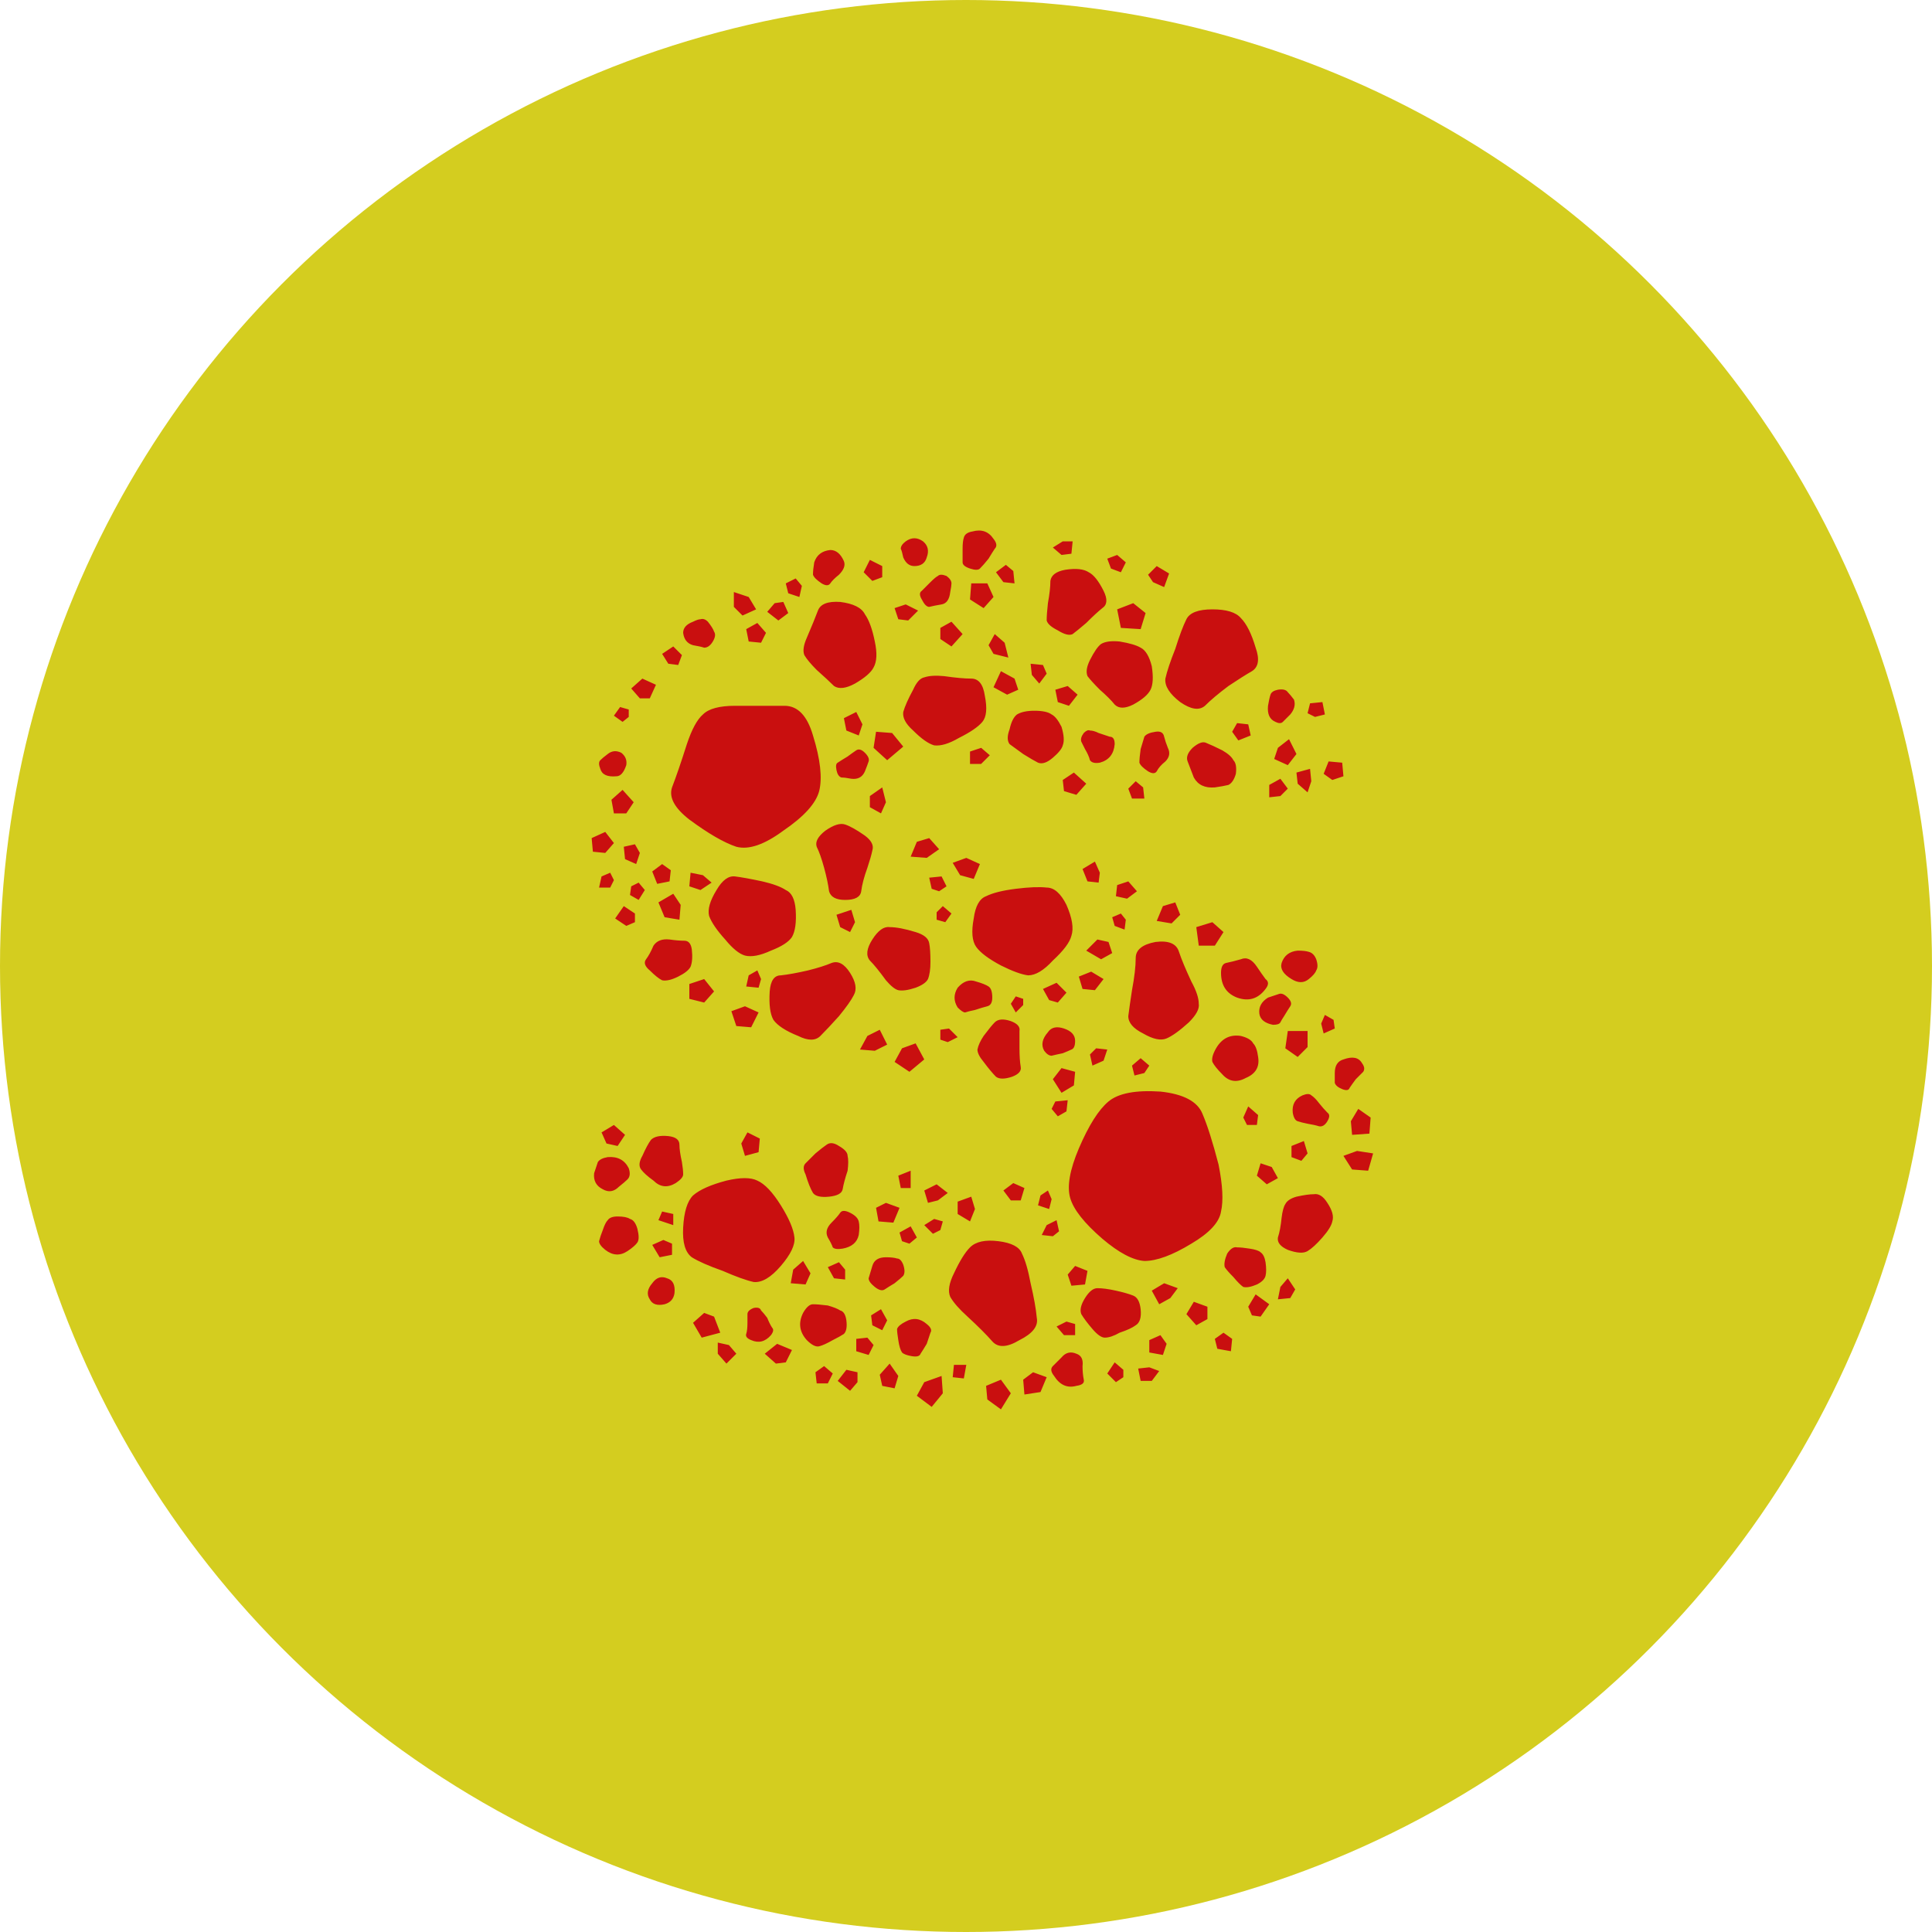 <svg width="200" height="200" viewBox="0 0 200 200" fill="none" xmlns="http://www.w3.org/2000/svg">
<circle cx="100" cy="100" r="100" fill="#D4CD1F"/>
<path d="M102.848 55.784C103.189 56.211 103.232 56.552 102.976 56.808C102.805 57.064 102.592 57.405 102.336 57.832C101.995 58.259 101.696 58.6 101.44 58.856C101.269 59.027 100.928 59.027 100.416 58.856C99.904 58.685 99.648 58.472 99.648 58.216C99.648 57.875 99.648 57.405 99.648 56.808C99.648 56.296 99.691 55.912 99.776 55.656C99.861 55.315 100.16 55.101 100.672 55.016C101.611 54.76 102.336 55.016 102.848 55.784ZM95.552 56.04C96.064 56.467 96.192 57.021 95.936 57.704C95.765 58.301 95.339 58.6 94.656 58.6C94.144 58.6 93.76 58.301 93.504 57.704C93.419 57.277 93.333 56.979 93.248 56.808C93.248 56.552 93.419 56.296 93.76 56.04C94.357 55.613 94.955 55.613 95.552 56.04ZM111.04 56.04L110.912 57.32L109.888 57.448L108.992 56.68L110.016 56.04H111.04ZM87.36 58.088C87.531 58.515 87.36 58.984 86.848 59.496C86.421 59.837 86.123 60.136 85.952 60.392C85.781 60.648 85.483 60.648 85.056 60.392C84.544 60.051 84.245 59.752 84.16 59.496C84.16 59.155 84.203 58.728 84.288 58.216C84.544 57.448 85.099 57.021 85.952 56.936C86.549 56.936 87.019 57.32 87.36 58.088ZM115.648 57.448L116.544 58.216L116.032 59.24L115.008 58.856L114.624 57.832L115.648 57.448ZM91.328 58.6V59.752L90.304 60.136L89.408 59.24L90.048 57.96L91.328 58.6ZM104.896 59.112L105.024 60.392L103.872 60.264L103.104 59.24L104.128 58.472L104.896 59.112ZM121.024 59.368L120.512 60.776L119.36 60.264L118.848 59.496L119.744 58.6L121.024 59.368ZM114.24 61.16C114.667 62.013 114.624 62.611 114.112 62.952C113.685 63.293 113.131 63.805 112.448 64.488C111.851 65 111.381 65.384 111.04 65.64C110.699 65.811 110.187 65.683 109.504 65.256C108.821 64.915 108.437 64.573 108.352 64.232C108.352 63.805 108.395 63.208 108.48 62.44C108.651 61.501 108.736 60.733 108.736 60.136C108.821 59.539 109.333 59.155 110.272 58.984C111.381 58.813 112.192 58.899 112.704 59.24C113.216 59.496 113.728 60.136 114.24 61.16ZM97.984 59.624C98.325 59.88 98.496 60.136 98.496 60.392C98.496 60.563 98.453 60.861 98.368 61.288C98.283 62.056 97.984 62.483 97.472 62.568C96.96 62.653 96.533 62.739 96.192 62.824C95.936 62.824 95.68 62.568 95.424 62.056C95.168 61.629 95.168 61.331 95.424 61.16C95.68 60.904 95.979 60.605 96.32 60.264C96.661 59.923 96.917 59.709 97.088 59.624C97.259 59.453 97.557 59.453 97.984 59.624ZM82.368 59.88L83.008 60.648L82.752 61.8L81.6 61.416L81.344 60.392L82.368 59.88ZM102.208 60.392L102.848 61.8L101.824 62.952L100.416 62.056L100.544 60.392H102.208ZM77.504 61.8L78.272 63.08L76.864 63.72L75.968 62.824V61.288L77.504 61.8ZM86.976 62.312C88.341 62.483 89.195 62.909 89.536 63.592C89.963 64.189 90.304 65.128 90.56 66.408C90.816 67.603 90.773 68.499 90.432 69.096C90.176 69.608 89.536 70.163 88.512 70.76C87.573 71.272 86.848 71.357 86.336 71.016C85.909 70.589 85.312 70.035 84.544 69.352C83.947 68.755 83.52 68.243 83.264 67.816C83.093 67.389 83.179 66.792 83.52 66.024C84.032 64.829 84.416 63.891 84.672 63.208C84.928 62.525 85.696 62.227 86.976 62.312ZM81.088 62.312L81.6 63.464L80.576 64.232L79.424 63.336L80.192 62.44L81.088 62.312ZM117.312 62.44L118.592 63.464L118.08 65.128L116.032 65L115.648 63.08L117.312 62.44ZM95.04 63.208L94.016 64.232L92.992 64.104L92.608 62.952L93.76 62.568L95.04 63.208ZM129.984 67.048C130.411 68.243 130.283 69.053 129.6 69.48C129.003 69.821 128.192 70.333 127.168 71.016C126.144 71.784 125.333 72.467 124.736 73.064C124.139 73.576 123.285 73.448 122.176 72.68C121.067 71.827 120.555 71.016 120.64 70.248C120.811 69.48 121.152 68.456 121.664 67.176C122.091 65.811 122.475 64.787 122.816 64.104C123.157 63.421 124.053 63.08 125.504 63.08C126.955 63.08 127.936 63.379 128.448 63.976C129.045 64.573 129.557 65.597 129.984 67.048ZM73.28 64.36C73.621 64.787 73.835 65.128 73.92 65.384C74.091 65.64 74.048 65.981 73.792 66.408C73.536 66.835 73.237 67.048 72.896 67.048C72.64 66.963 72.256 66.877 71.744 66.792C71.147 66.621 70.805 66.195 70.72 65.512C70.72 65 71.061 64.616 71.744 64.36C72.085 64.189 72.341 64.104 72.512 64.104C72.768 64.019 73.024 64.104 73.28 64.36ZM98.496 64.36L99.648 65.64L98.496 66.92L97.344 66.152V65L98.496 64.36ZM79.296 65.512L78.784 66.536L77.504 66.408L77.248 65.128L78.4 64.488L79.296 65.512ZM104 66.536L104.384 68.072L102.848 67.688L102.336 66.792L102.976 65.64L104 66.536ZM115.904 66.408C116.928 66.579 117.653 66.792 118.08 67.048C118.592 67.304 118.976 67.944 119.232 68.968C119.403 70.077 119.36 70.888 119.104 71.4C118.848 71.912 118.251 72.424 117.312 72.936C116.459 73.363 115.819 73.363 115.392 72.936C115.051 72.509 114.539 71.997 113.856 71.4C113.259 70.803 112.832 70.333 112.576 69.992C112.405 69.565 112.491 69.011 112.832 68.328C113.259 67.475 113.643 66.92 113.984 66.664C114.411 66.408 115.051 66.323 115.904 66.408ZM69.696 66.92L70.592 67.816L70.208 68.84L69.184 68.712L68.544 67.688L69.696 66.92ZM107.968 68.84L108.352 69.736L107.584 70.76L106.816 69.864L106.688 68.712L107.968 68.84ZM105.024 70.248L105.408 71.4L104.256 71.912L102.848 71.144L103.616 69.48L105.024 70.248ZM97.728 69.992C98.923 70.163 99.861 70.248 100.544 70.248C101.312 70.248 101.781 70.845 101.952 72.04C102.208 73.32 102.123 74.216 101.696 74.728C101.269 75.24 100.459 75.795 99.264 76.392C98.24 76.989 97.387 77.245 96.704 77.16C96.107 76.989 95.381 76.477 94.528 75.624C93.76 74.941 93.419 74.301 93.504 73.704C93.675 73.107 94.016 72.339 94.528 71.4C94.869 70.632 95.253 70.205 95.68 70.12C96.192 69.949 96.875 69.907 97.728 69.992ZM67.904 70.888L67.264 72.296H66.24L65.344 71.272L66.496 70.248L67.904 70.888ZM111.552 71.912L110.656 73.064L109.504 72.68L109.248 71.4L110.528 71.016L111.552 71.912ZM133.952 72.424C134.123 72.936 133.995 73.448 133.568 73.96C133.227 74.301 132.971 74.557 132.8 74.728C132.629 74.899 132.373 74.899 132.032 74.728C131.435 74.472 131.179 73.917 131.264 73.064C131.349 72.552 131.435 72.168 131.52 71.912C131.605 71.656 131.861 71.485 132.288 71.4C132.8 71.315 133.141 71.4 133.312 71.656C133.483 71.827 133.696 72.083 133.952 72.424ZM136.896 72.68L137.152 73.96L136.128 74.216L135.36 73.832L135.616 72.808L136.896 72.68ZM76.096 73.064C78.229 73.064 79.936 73.064 81.216 73.064C82.581 73.064 83.563 74.088 84.16 76.136C84.928 78.611 85.141 80.531 84.8 81.896C84.459 83.176 83.221 84.541 81.088 85.992C79.125 87.443 77.504 87.997 76.224 87.656C74.944 87.229 73.323 86.291 71.36 84.84C69.824 83.645 69.227 82.536 69.568 81.512C69.995 80.403 70.507 78.909 71.104 77.032C71.616 75.496 72.171 74.472 72.768 73.96C73.365 73.363 74.475 73.064 76.096 73.064ZM65.088 73.448V74.216L64.448 74.728L63.552 74.088L64.192 73.192L65.088 73.448ZM109.888 75.24C110.144 76.093 110.187 76.733 110.016 77.16C109.931 77.501 109.589 77.928 108.992 78.44C108.395 78.952 107.883 79.123 107.456 78.952C107.115 78.781 106.603 78.483 105.92 78.056C105.323 77.629 104.853 77.288 104.512 77.032C104.256 76.691 104.256 76.179 104.512 75.496C104.683 74.728 104.939 74.216 105.28 73.96C105.707 73.704 106.304 73.576 107.072 73.576C107.925 73.576 108.523 73.704 108.864 73.96C109.205 74.131 109.547 74.557 109.888 75.24ZM88.64 73.704L89.28 74.984L88.896 76.136L87.616 75.624L87.36 74.344L88.64 73.704ZM129.216 74.984L129.472 76.136L128.192 76.648L127.552 75.752L128.064 74.856L129.216 74.984ZM113.728 75.88C114.24 76.051 114.624 76.179 114.88 76.264C115.221 76.264 115.392 76.52 115.392 77.032C115.307 78.056 114.795 78.696 113.856 78.952C113.344 79.037 113.003 78.952 112.832 78.696C112.747 78.355 112.576 77.971 112.32 77.544C112.149 77.203 112.021 76.947 111.936 76.776C111.851 76.52 111.936 76.221 112.192 75.88C112.448 75.624 112.661 75.539 112.832 75.624C113.088 75.624 113.387 75.709 113.728 75.88ZM92.352 75.88L93.504 77.288L91.84 78.696L90.432 77.416L90.688 75.752L92.352 75.88ZM120.896 77.416C121.152 77.928 121.067 78.397 120.64 78.824C120.213 79.165 119.915 79.507 119.744 79.848C119.573 80.104 119.275 80.104 118.848 79.848C118.336 79.507 118.037 79.208 117.952 78.952C117.952 78.611 117.995 78.141 118.08 77.544C118.251 76.947 118.379 76.52 118.464 76.264C118.635 76.008 119.019 75.837 119.616 75.752C120.128 75.667 120.427 75.837 120.512 76.264C120.597 76.605 120.725 76.989 120.896 77.416ZM133.44 76.52L134.208 78.056L133.312 79.208L131.904 78.568L132.288 77.416L133.44 76.52ZM126.528 77.672C127.125 78.013 127.509 78.355 127.68 78.696C127.936 78.952 128.021 79.421 127.936 80.104C127.765 80.701 127.509 81.085 127.168 81.256C126.827 81.341 126.357 81.427 125.76 81.512C124.736 81.597 124.011 81.256 123.584 80.488C123.328 79.805 123.115 79.251 122.944 78.824C122.773 78.397 122.944 77.928 123.456 77.416C124.053 76.904 124.523 76.733 124.864 76.904C125.291 77.075 125.845 77.331 126.528 77.672ZM101.568 77.416L102.464 78.184L101.568 79.08H100.416V77.8L101.568 77.416ZM89.536 77.928C89.877 78.269 90.005 78.568 89.92 78.824C89.835 79.08 89.707 79.421 89.536 79.848C89.28 80.445 88.811 80.701 88.128 80.616C87.701 80.531 87.36 80.488 87.104 80.488C86.848 80.403 86.677 80.147 86.592 79.72C86.507 79.293 86.549 79.037 86.72 78.952C86.976 78.781 87.317 78.568 87.744 78.312C88.085 78.056 88.384 77.843 88.64 77.672C88.896 77.501 89.195 77.587 89.536 77.928ZM64.32 77.928C64.747 78.269 64.917 78.696 64.832 79.208C64.576 79.976 64.235 80.36 63.808 80.36C62.869 80.445 62.315 80.189 62.144 79.592C61.973 79.165 61.973 78.867 62.144 78.696C62.315 78.525 62.571 78.312 62.912 78.056C63.339 77.715 63.808 77.672 64.32 77.928ZM138.944 78.952L139.072 80.36L137.92 80.744L137.024 80.104L137.536 78.824L138.944 78.952ZM135.616 79.592L135.744 80.872L135.36 82.024L134.336 81.128L134.208 79.976L135.616 79.592ZM111.168 79.976L112.448 81.128L111.424 82.28L110.144 81.896L110.016 80.744L111.168 79.976ZM132.544 80.616L133.312 81.64L132.544 82.408L131.392 82.536V81.256L132.544 80.616ZM118.336 81.512L118.464 82.664H117.184L116.8 81.64L117.568 80.872L118.336 81.512ZM91.712 83.048L91.2 84.2L90.048 83.56V82.408L91.328 81.512L91.712 83.048ZM65.6 83.048L64.832 84.2H63.552L63.296 82.792L64.448 81.768L65.6 83.048ZM89.536 86.504C90.219 87.016 90.475 87.528 90.304 88.04C90.219 88.467 90.048 89.064 89.792 89.832C89.451 90.771 89.237 91.581 89.152 92.264C89.067 92.861 88.512 93.16 87.488 93.16C86.549 93.16 85.995 92.861 85.824 92.264C85.739 91.581 85.568 90.771 85.312 89.832C85.056 88.893 84.8 88.168 84.544 87.656C84.373 87.144 84.672 86.589 85.44 85.992C86.293 85.395 86.976 85.181 87.488 85.352C88 85.523 88.683 85.907 89.536 86.504ZM62.656 86.12L63.552 87.272L62.656 88.296L61.376 88.168L61.248 86.76L62.656 86.12ZM96.192 86.76L97.216 87.912L95.936 88.808L94.272 88.68L94.912 87.144L96.192 86.76ZM65.728 87.4L66.24 88.296L65.856 89.448L64.704 88.936L64.576 87.656L65.728 87.4ZM100.032 88.808L101.44 89.448L100.8 90.984L99.392 90.6L98.624 89.32L100.032 88.808ZM113.856 90.344L113.728 91.368L112.576 91.24L112.064 89.96L113.344 89.192L113.856 90.344ZM69.44 90.088L69.312 91.24L68.032 91.496L67.52 90.216L68.544 89.448L69.44 90.088ZM72.768 90.6L73.664 91.368L72.512 92.136L71.36 91.752L71.488 90.344L72.768 90.6ZM63.168 90.344L63.552 91.112L63.168 91.88H62.016L62.272 90.728L63.168 90.344ZM97.472 90.728L97.984 91.752L97.216 92.264L96.448 92.008L96.192 90.856L97.472 90.728ZM82.368 94.184C82.453 95.464 82.325 96.403 81.984 97C81.643 97.512 80.917 97.981 79.808 98.408C78.699 98.92 77.803 99.091 77.12 98.92C76.523 98.749 75.84 98.195 75.072 97.256C74.219 96.317 73.664 95.507 73.408 94.824C73.237 94.141 73.493 93.245 74.176 92.136C74.773 91.112 75.413 90.643 76.096 90.728C76.779 90.813 77.717 90.984 78.912 91.24C80.021 91.496 80.832 91.795 81.344 92.136C81.941 92.392 82.283 93.075 82.368 94.184ZM116.8 91.24L117.696 92.264L116.672 93.032L115.52 92.776L115.648 91.624L116.8 91.24ZM66.752 92.136L66.112 93.16L65.216 92.648L65.344 91.752L66.112 91.368L66.752 92.136ZM110.4 93.672C110.997 95.037 111.168 96.104 110.912 96.872C110.741 97.555 110.101 98.408 108.992 99.432C108.053 100.456 107.2 100.968 106.432 100.968C105.749 100.883 104.811 100.541 103.616 99.944C102.336 99.261 101.483 98.621 101.056 98.024C100.629 97.427 100.544 96.445 100.8 95.08C100.971 93.8 101.397 93.032 102.08 92.776C102.763 92.435 103.787 92.179 105.152 92.008C106.517 91.837 107.584 91.795 108.352 91.88C109.12 91.88 109.803 92.477 110.4 93.672ZM69.696 92.52L70.464 93.672L70.336 95.208L68.8 94.952L68.16 93.416L69.696 92.52ZM121.664 93.416L122.176 94.696L121.28 95.592L119.744 95.336L120.384 93.8L121.664 93.416ZM65.728 94.568V95.464L64.832 95.848L63.68 95.08L64.576 93.8L65.728 94.568ZM98.496 94.568L97.856 95.464L96.96 95.208V94.44L97.6 93.8L98.496 94.568ZM88.128 94.184L88.512 95.464L88 96.488L86.976 95.976L86.592 94.696L88.128 94.184ZM116.544 95.208L116.416 96.232L115.392 95.848L115.136 94.952L116.032 94.568L116.544 95.208ZM126.656 96.488L125.76 97.896H124.096L123.84 95.976L125.504 95.464L126.656 96.488ZM96.32 99.56C96.32 100.328 96.235 100.925 96.064 101.352C95.893 101.693 95.467 101.992 94.784 102.248C94.016 102.504 93.419 102.589 92.992 102.504C92.651 102.419 92.224 102.077 91.712 101.48C91.029 100.541 90.475 99.859 90.048 99.432C89.621 98.92 89.707 98.195 90.304 97.256C90.901 96.317 91.499 95.891 92.096 95.976C92.779 95.976 93.675 96.147 94.784 96.488C95.637 96.744 96.107 97.128 96.192 97.64C96.277 98.067 96.32 98.707 96.32 99.56ZM69.312 97.256C69.909 97.341 70.421 97.384 70.848 97.384C71.275 97.384 71.531 97.683 71.616 98.28C71.701 99.048 71.659 99.645 71.488 100.072C71.317 100.413 70.891 100.755 70.208 101.096C69.525 101.437 68.971 101.565 68.544 101.48C68.203 101.309 67.776 100.968 67.264 100.456C66.752 100.029 66.624 99.645 66.88 99.304C67.136 98.963 67.392 98.493 67.648 97.896C67.989 97.384 68.544 97.171 69.312 97.256ZM114.752 97.512L115.136 98.664L113.984 99.304L112.448 98.408L113.6 97.256L114.752 97.512ZM123.328 101.608C123.84 102.547 124.096 103.315 124.096 103.912C124.181 104.424 123.84 105.064 123.072 105.832C122.133 106.685 121.365 107.24 120.768 107.496C120.171 107.752 119.36 107.581 118.336 106.984C117.312 106.472 116.8 105.875 116.8 105.192C116.885 104.509 117.013 103.613 117.184 102.504C117.44 101.139 117.568 100.029 117.568 99.176C117.568 98.323 118.251 97.768 119.616 97.512C120.981 97.341 121.792 97.683 122.048 98.536C122.304 99.304 122.731 100.328 123.328 101.608ZM136.256 99.304C136.427 99.816 136.427 100.2 136.256 100.456C136.171 100.712 135.915 101.011 135.488 101.352C134.976 101.779 134.379 101.779 133.696 101.352C132.843 100.84 132.501 100.285 132.672 99.688C132.928 98.92 133.483 98.493 134.336 98.408C134.848 98.408 135.232 98.451 135.488 98.536C135.829 98.621 136.085 98.877 136.256 99.304ZM130.112 100.072C130.453 100.584 130.752 101.011 131.008 101.352C131.349 101.608 131.349 101.949 131.008 102.376C130.24 103.4 129.259 103.699 128.064 103.272C126.955 102.845 126.4 101.992 126.4 100.712C126.4 100.115 126.571 99.773 126.912 99.688C127.339 99.603 127.851 99.475 128.448 99.304C129.045 99.048 129.6 99.304 130.112 100.072ZM88 100.712C88.597 101.651 88.725 102.419 88.384 103.016C88.128 103.528 87.616 104.253 86.848 105.192C86.08 106.045 85.44 106.728 84.928 107.24C84.416 107.752 83.648 107.752 82.624 107.24C81.344 106.728 80.491 106.173 80.064 105.576C79.723 104.979 79.595 103.997 79.68 102.632C79.765 101.523 80.149 100.968 80.832 100.968C81.6 100.883 82.539 100.712 83.648 100.456C84.672 100.2 85.483 99.944 86.08 99.688C86.763 99.432 87.403 99.773 88 100.712ZM78.4 100.456L78.784 101.352L78.528 102.248L77.248 102.12L77.504 100.968L78.4 100.456ZM112.96 100.584L114.24 101.352L113.344 102.504L112.064 102.376L111.68 101.096L112.96 100.584ZM73.92 102.632L72.896 103.784L71.36 103.4V101.864L72.896 101.352L73.92 102.632ZM102.72 103.272C102.72 103.784 102.549 104.083 102.208 104.168C101.867 104.253 101.44 104.381 100.928 104.552C100.501 104.637 100.16 104.723 99.904 104.808C99.733 104.808 99.477 104.637 99.136 104.296C98.709 103.613 98.709 102.931 99.136 102.248C99.733 101.565 100.373 101.352 101.056 101.608C101.653 101.779 102.08 101.949 102.336 102.12C102.592 102.291 102.72 102.675 102.72 103.272ZM109.376 101.736L110.4 102.76L109.504 103.784L108.608 103.528L107.968 102.376L109.376 101.736ZM133.312 103.272C133.653 103.613 133.739 103.912 133.568 104.168C133.397 104.424 133.184 104.765 132.928 105.192C132.757 105.448 132.629 105.661 132.544 105.832C132.459 106.003 132.203 106.088 131.776 106.088C130.923 105.917 130.453 105.533 130.368 104.936C130.283 104.253 130.581 103.699 131.264 103.272C131.776 103.101 132.16 102.973 132.416 102.888C132.672 102.803 132.971 102.931 133.312 103.272ZM105.92 103.4V104.04L105.152 104.808L104.64 103.912L105.152 103.144L105.92 103.4ZM77.12 104.168L78.528 104.808L77.76 106.344L76.224 106.216L75.712 104.68L77.12 104.168ZM138.048 105.576L138.176 106.472L137.024 106.984L136.768 105.96L137.152 105.064L138.048 105.576ZM104.64 105.704C105.323 105.96 105.621 106.301 105.536 106.728C105.536 107.155 105.536 107.752 105.536 108.52C105.536 109.288 105.579 109.928 105.664 110.44C105.749 110.867 105.451 111.208 104.768 111.464C104 111.72 103.445 111.72 103.104 111.464C102.763 111.123 102.336 110.611 101.824 109.928C101.397 109.416 101.184 108.989 101.184 108.648C101.269 108.221 101.483 107.752 101.824 107.24C102.336 106.557 102.72 106.088 102.976 105.832C103.317 105.491 103.872 105.448 104.64 105.704ZM110.144 106.472C110.912 106.728 111.296 107.155 111.296 107.752C111.296 108.264 111.168 108.563 110.912 108.648C110.741 108.733 110.443 108.861 110.016 109.032C109.589 109.117 109.205 109.203 108.864 109.288C108.608 109.288 108.352 109.117 108.096 108.776C107.755 108.179 107.883 107.539 108.48 106.856C108.821 106.344 109.376 106.216 110.144 106.472ZM98.24 106.472L99.136 107.368L98.112 107.88L97.344 107.624V106.6L98.24 106.472ZM91.072 106.6L91.84 108.136L90.56 108.776L89.024 108.648L89.792 107.24L91.072 106.6ZM135.36 106.728V108.392L134.336 109.416L133.056 108.52L133.312 106.728H135.36ZM128.448 107.24C129.131 107.411 129.557 107.667 129.728 108.008C129.984 108.264 130.155 108.733 130.24 109.416C130.411 110.44 129.984 111.165 128.96 111.592C128.021 112.104 127.211 111.976 126.528 111.208C126.016 110.696 125.675 110.269 125.504 109.928C125.419 109.587 125.547 109.117 125.888 108.52C126.485 107.496 127.339 107.069 128.448 107.24ZM94.784 108.008L95.68 109.672L94.144 110.952L92.608 109.928L93.376 108.52L94.784 108.008ZM114.624 108.648L114.24 109.8L113.088 110.312L112.832 109.16L113.472 108.52L114.624 108.648ZM140.992 110.056C141.248 110.397 141.291 110.696 141.12 110.952C140.949 111.123 140.693 111.379 140.352 111.72C140.096 112.061 139.883 112.36 139.712 112.616C139.627 112.872 139.371 112.915 138.944 112.744C138.517 112.573 138.261 112.36 138.176 112.104C138.176 111.848 138.176 111.507 138.176 111.08C138.176 110.312 138.475 109.843 139.072 109.672C140.011 109.331 140.651 109.459 140.992 110.056ZM118.08 109.544L118.976 110.312L118.464 111.08L117.44 111.336L117.184 110.312L118.08 109.544ZM111.296 110.952L111.168 112.36L109.888 113.128L108.992 111.72L109.888 110.568L111.296 110.952ZM126.144 120.552C126.571 122.685 126.656 124.307 126.4 125.416C126.229 126.525 125.205 127.635 123.328 128.744C121.365 129.939 119.744 130.536 118.464 130.536C117.269 130.451 115.819 129.683 114.112 128.232C112.235 126.611 111.125 125.203 110.784 124.008C110.443 122.813 110.741 121.107 111.68 118.888C112.704 116.499 113.728 114.877 114.752 114.024C115.776 113.171 117.568 112.829 120.128 113C122.517 113.256 123.968 114.024 124.48 115.304C124.992 116.499 125.547 118.248 126.144 120.552ZM136.512 114.152C136.853 114.579 137.152 114.92 137.408 115.176C137.664 115.347 137.664 115.645 137.408 116.072C137.152 116.499 136.853 116.669 136.512 116.584C136.256 116.499 135.872 116.413 135.36 116.328C134.933 116.243 134.592 116.157 134.336 116.072C134.08 115.987 133.909 115.688 133.824 115.176C133.739 114.323 134.08 113.725 134.848 113.384C135.275 113.213 135.573 113.213 135.744 113.384C136 113.555 136.256 113.811 136.512 114.152ZM110.528 113.896L110.4 115.048L109.504 115.56L108.864 114.792L109.248 114.024L110.528 113.896ZM130.24 115.432L130.112 116.456H129.088L128.704 115.688L129.216 114.536L130.24 115.432ZM141.888 115.688L141.76 117.352L139.968 117.48L139.84 116.072L140.608 114.792L141.888 115.688ZM63.552 116.456L64.704 117.48L63.936 118.632L62.784 118.376L62.272 117.224L63.552 116.456ZM78.656 117.864L78.528 119.272L77.12 119.656L76.736 118.376L77.376 117.224L78.656 117.864ZM70.592 120.296C70.677 120.808 70.72 121.235 70.72 121.576C70.72 121.832 70.464 122.131 69.952 122.472C69.099 122.984 68.331 122.899 67.648 122.216C67.051 121.789 66.624 121.405 66.368 121.064C66.112 120.723 66.155 120.253 66.496 119.656C66.837 118.888 67.136 118.333 67.392 117.992C67.733 117.651 68.331 117.523 69.184 117.608C69.952 117.693 70.336 117.992 70.336 118.504C70.336 118.931 70.421 119.528 70.592 120.296ZM134.976 118.12L135.36 119.4L134.72 120.168L133.696 119.784V118.632L134.976 118.12ZM86.848 118.632C87.445 118.973 87.744 119.315 87.744 119.656C87.829 119.997 87.829 120.509 87.744 121.192C87.488 121.96 87.317 122.6 87.232 123.112C87.147 123.539 86.677 123.795 85.824 123.88C84.971 123.965 84.416 123.837 84.16 123.496C83.904 123.069 83.648 122.429 83.392 121.576C83.136 121.064 83.136 120.68 83.392 120.424C83.648 120.168 83.989 119.827 84.416 119.4C84.928 118.973 85.312 118.675 85.568 118.504C85.909 118.248 86.336 118.291 86.848 118.632ZM142.144 119.4L141.632 121.192L139.968 121.064L139.072 119.656L140.48 119.144L142.144 119.4ZM65.088 120.936C65.259 121.448 65.216 121.832 64.96 122.088C64.789 122.259 64.491 122.515 64.064 122.856C63.552 123.368 62.997 123.453 62.4 123.112C61.717 122.771 61.419 122.216 61.504 121.448C61.675 120.936 61.803 120.552 61.888 120.296C62.059 120.04 62.4 119.869 62.912 119.784C63.936 119.699 64.661 120.083 65.088 120.936ZM131.648 120.808L132.288 121.96L131.136 122.6L130.112 121.704L130.496 120.424L131.648 120.808ZM94.272 121.192V122.984H93.248L92.992 121.704L94.272 121.192ZM80.832 124.776C81.685 126.141 82.155 127.251 82.24 128.104C82.325 128.872 81.856 129.853 80.832 131.048C79.808 132.243 78.869 132.797 78.016 132.712C77.248 132.541 76.181 132.157 74.816 131.56C73.365 131.048 72.299 130.579 71.616 130.152C70.933 129.64 70.635 128.616 70.72 127.08C70.805 125.459 71.147 124.349 71.744 123.752C72.427 123.155 73.579 122.643 75.2 122.216C76.651 121.875 77.717 121.875 78.4 122.216C79.168 122.557 79.979 123.411 80.832 124.776ZM106.048 122.984L105.664 124.264H104.64L103.872 123.24L104.896 122.472L106.048 122.984ZM96.96 122.6L98.112 123.496L97.088 124.264L96.064 124.52L95.68 123.24L96.96 122.6ZM108.864 124.136L108.608 125.16L107.456 124.776L107.712 123.752L108.48 123.24L108.864 124.136ZM137.408 124.52C137.92 125.288 138.091 125.928 137.92 126.44C137.835 126.867 137.493 127.421 136.896 128.104C136.299 128.787 135.787 129.256 135.36 129.512C134.933 129.768 134.251 129.725 133.312 129.384C132.544 129.043 132.203 128.616 132.288 128.104C132.459 127.592 132.587 126.909 132.672 126.056C132.757 125.373 132.885 124.904 133.056 124.648C133.227 124.307 133.611 124.051 134.208 123.88C134.976 123.709 135.573 123.624 136 123.624C136.512 123.539 136.981 123.837 137.408 124.52ZM100.544 123.88L100.928 125.16L100.416 126.44L99.136 125.672V124.392L100.544 123.88ZM91.712 124.52L93.12 125.032L92.48 126.568L90.944 126.44L90.688 125.032L91.712 124.52ZM88 125.544C88.512 125.8 88.811 126.099 88.896 126.44C88.981 126.781 88.981 127.251 88.896 127.848C88.725 128.616 88.171 129.085 87.232 129.256C86.72 129.341 86.379 129.299 86.208 129.128C86.123 128.872 85.952 128.531 85.696 128.104C85.44 127.592 85.568 127.08 86.08 126.568C86.507 126.141 86.805 125.8 86.976 125.544C87.147 125.288 87.488 125.288 88 125.544ZM69.696 125.672V126.824L68.16 126.312L68.544 125.416L69.696 125.672ZM65.984 127.208C66.155 127.891 66.155 128.36 65.984 128.616C65.813 128.872 65.472 129.171 64.96 129.512C64.192 130.024 63.424 129.981 62.656 129.384C62.229 129.043 62.016 128.744 62.016 128.488C62.101 128.147 62.229 127.763 62.4 127.336C62.571 126.824 62.741 126.483 62.912 126.312C63.083 126.056 63.424 125.928 63.936 125.928C64.533 125.928 64.96 126.013 65.216 126.184C65.557 126.269 65.813 126.611 65.984 127.208ZM97.6 126.44L97.344 127.336L96.576 127.72L95.68 126.824L96.704 126.184L97.6 126.44ZM109.376 126.312L109.632 127.464L108.992 127.976L107.84 127.848L108.352 126.824L109.376 126.312ZM94.912 128.104L94.144 128.744L93.376 128.488L93.12 127.592L94.272 126.952L94.912 128.104ZM69.568 128.744V129.896L68.288 130.152L67.52 128.872L68.672 128.36L69.568 128.744ZM103.36 128.488C104.725 128.659 105.536 129.085 105.792 129.768C106.133 130.451 106.432 131.475 106.688 132.84C107.029 134.291 107.243 135.485 107.328 136.424C107.499 137.277 106.901 138.045 105.536 138.728C104.256 139.496 103.317 139.539 102.72 138.856C102.123 138.173 101.269 137.32 100.16 136.296C99.307 135.528 98.709 134.845 98.368 134.248C98.112 133.651 98.24 132.84 98.752 131.816C99.349 130.536 99.904 129.64 100.416 129.128C101.013 128.531 101.995 128.317 103.36 128.488ZM131.008 130.664C131.093 131.261 131.093 131.731 131.008 132.072C130.923 132.413 130.624 132.712 130.112 132.968C129.515 133.224 129.045 133.309 128.704 133.224C128.448 133.053 128.107 132.712 127.68 132.2C127.253 131.773 126.955 131.432 126.784 131.176C126.699 130.835 126.784 130.365 127.04 129.768C127.381 129.256 127.723 129.043 128.064 129.128C128.405 129.128 128.832 129.171 129.344 129.256C129.941 129.341 130.325 129.469 130.496 129.64C130.752 129.811 130.923 130.152 131.008 130.664ZM93.504 130.92C93.675 131.432 93.675 131.816 93.504 132.072C93.333 132.243 93.035 132.499 92.608 132.84C92.181 133.096 91.84 133.309 91.584 133.48C91.328 133.651 90.987 133.565 90.56 133.224C90.133 132.883 89.92 132.584 89.92 132.328C90.005 132.072 90.133 131.645 90.304 131.048C90.475 130.451 90.944 130.152 91.712 130.152C92.224 130.152 92.608 130.195 92.864 130.28C93.12 130.28 93.333 130.493 93.504 130.92ZM83.904 131.816L83.392 132.968L81.856 132.84L82.112 131.432L83.136 130.536L83.904 131.816ZM86.848 130.664L87.488 131.432V132.456L86.336 132.328L85.696 131.176L86.848 130.664ZM112.576 131.56L112.32 132.968L110.912 133.096L110.528 131.944L111.296 131.048L112.576 131.56ZM69.056 132.328C69.653 132.499 69.909 133.011 69.824 133.864C69.739 134.461 69.397 134.845 68.8 135.016C68.032 135.187 67.52 135.016 67.264 134.504C66.923 133.992 67.008 133.437 67.52 132.84C67.947 132.243 68.459 132.072 69.056 132.328ZM133.312 132.328L134.08 133.48L133.568 134.376L132.288 134.504L132.544 133.224L133.312 132.328ZM121.92 133.352L121.152 134.376L120 135.016L119.232 133.608L120.512 132.84L121.92 133.352ZM118.08 135.528C118.165 136.381 117.995 136.936 117.568 137.192C117.227 137.448 116.672 137.704 115.904 137.96C115.307 138.301 114.795 138.472 114.368 138.472C114.027 138.472 113.6 138.173 113.088 137.576C112.576 136.979 112.192 136.467 111.936 136.04C111.765 135.613 111.893 135.059 112.32 134.376C112.747 133.693 113.173 133.352 113.6 133.352C114.112 133.352 114.752 133.437 115.52 133.608C116.288 133.779 116.885 133.949 117.312 134.12C117.739 134.291 117.995 134.76 118.08 135.528ZM131.392 135.016L130.496 136.296L129.6 136.168L129.216 135.272L129.984 133.992L131.392 135.016ZM124.992 135.272V136.552L123.84 137.192L122.816 136.04L123.584 134.76L124.992 135.272ZM85.696 135.144C86.293 135.315 86.72 135.485 86.976 135.656C87.317 135.741 87.531 136.083 87.616 136.68C87.701 137.363 87.616 137.832 87.36 138.088C87.104 138.259 86.72 138.472 86.208 138.728C85.611 139.069 85.141 139.283 84.8 139.368C84.459 139.453 84.032 139.24 83.52 138.728C82.752 137.875 82.624 136.936 83.136 135.912C83.477 135.315 83.819 135.016 84.16 135.016C84.501 135.016 85.013 135.059 85.696 135.144ZM79.424 136.424C79.595 136.851 79.765 137.192 79.936 137.448C80.107 137.619 80.064 137.875 79.808 138.216C79.211 138.899 78.528 139.069 77.76 138.728C77.333 138.557 77.163 138.344 77.248 138.088C77.333 137.832 77.376 137.448 77.376 136.936C77.376 136.595 77.376 136.296 77.376 136.04C77.376 135.784 77.589 135.571 78.016 135.4C78.443 135.315 78.699 135.4 78.784 135.656C78.955 135.827 79.168 136.083 79.424 136.424ZM91.2 135.528L91.84 136.68L91.328 137.704L90.304 137.192L90.176 136.168L91.2 135.528ZM73.92 136.296L74.56 137.96L72.64 138.472L71.744 136.936L72.896 135.912L73.92 136.296ZM95.936 137.064C96.363 137.405 96.491 137.704 96.32 137.96C96.235 138.216 96.107 138.6 95.936 139.112C95.68 139.539 95.467 139.88 95.296 140.136C95.211 140.392 94.912 140.477 94.4 140.392C93.888 140.307 93.547 140.179 93.376 140.008C93.205 139.752 93.077 139.325 92.992 138.728C92.907 138.216 92.864 137.832 92.864 137.576C92.949 137.32 93.248 137.064 93.76 136.808C94.528 136.381 95.253 136.467 95.936 137.064ZM111.296 137.064V138.216H110.144L109.376 137.32L110.4 136.808L111.296 137.064ZM127.552 138.6L127.424 139.88L126.016 139.624L125.76 138.6L126.656 137.96L127.552 138.6ZM120.128 138.216L120.768 139.112L120.384 140.264L118.976 140.008V138.728L120.128 138.216ZM90.432 139.24L89.92 140.264L88.64 139.88V138.6L89.792 138.472L90.432 139.24ZM75.456 139.24L76.224 140.136L75.2 141.16L74.304 140.136V138.984L75.456 139.24ZM81.984 139.752L81.344 141.032L80.32 141.16L79.168 140.136L80.448 139.112L81.984 139.752ZM111.424 140.136C111.936 140.307 112.149 140.733 112.064 141.416C112.064 141.928 112.107 142.397 112.192 142.824C112.277 143.165 112.021 143.379 111.424 143.464C110.485 143.72 109.717 143.379 109.12 142.44C108.779 142.013 108.736 141.672 108.992 141.416C109.248 141.16 109.547 140.861 109.888 140.52C110.315 140.008 110.827 139.88 111.424 140.136ZM116.288 141.8V142.568L115.52 143.08L114.624 142.184L115.392 141.032L116.288 141.8ZM92.992 142.44L92.608 143.72L91.328 143.464L91.072 142.312L92.096 141.16L92.992 142.44ZM100.032 141.288L99.776 142.696L98.624 142.568L98.752 141.288H100.032ZM85.312 141.416L86.208 142.184L85.696 143.208H84.544L84.416 142.056L85.312 141.416ZM120 141.928L119.232 142.952H118.08L117.824 141.672L118.976 141.544L120 141.928ZM88.768 142.056V143.08L88 143.976L86.72 142.952L87.616 141.8L88.768 142.056ZM108.352 142.568L107.712 144.104L106.048 144.36L105.92 142.824L106.944 142.056L108.352 142.568ZM97.472 142.44L97.6 144.232L96.448 145.64L94.912 144.488L95.68 143.08L97.472 142.44ZM103.616 142.824L104.64 144.232L103.616 145.896L102.208 144.872L102.08 143.464L103.616 142.824Z" fill="#C90F0F"/>
</svg>
